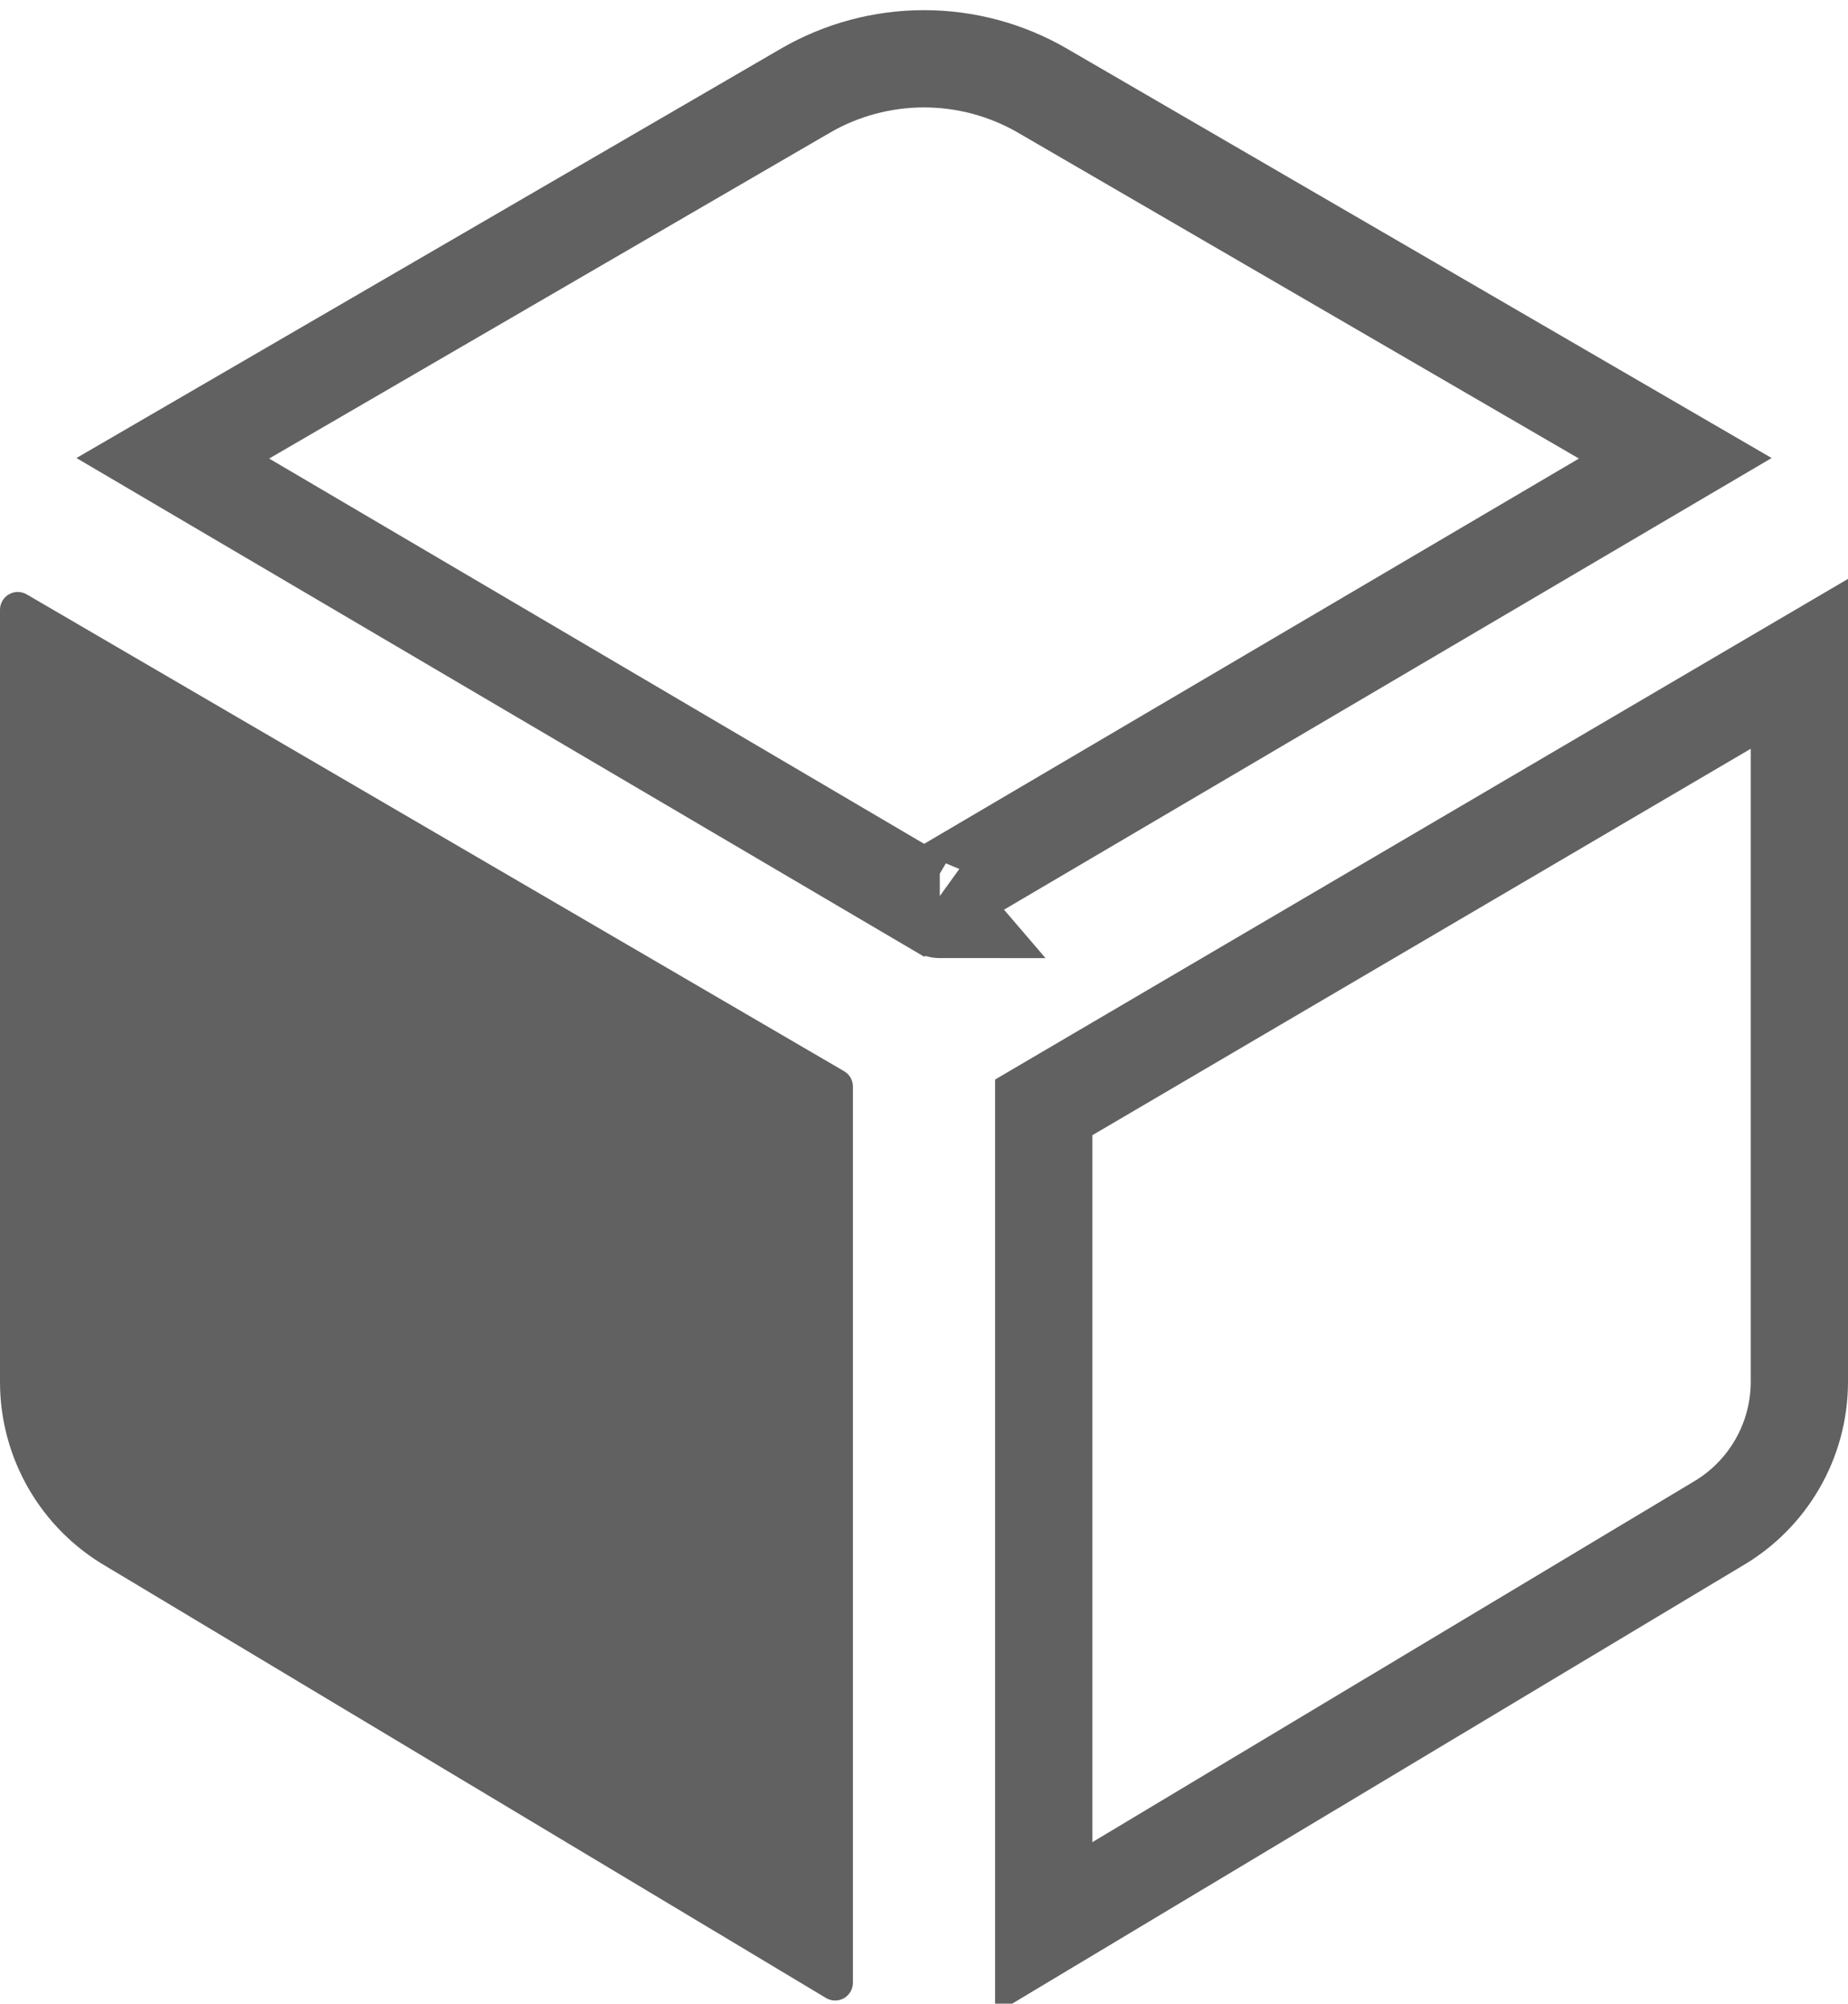 <svg width="95" height="103" viewBox="0 0 95 103" fill="none" xmlns="http://www.w3.org/2000/svg">
  <path d="M47.507 46.279L8.883 23.559L41.407 4.66C41.407 4.659 41.408 4.659 41.408 4.659C43.259 3.587 45.36 3.022 47.499 3.022C49.638 3.022 51.74 3.587 53.59 4.66L86.121 23.559L47.507 46.279ZM48.311 46.752L48.309 46.751C48.31 46.752 48.311 46.753 48.312 46.753L48.311 46.752Z" stroke="#616161" stroke-width="5"/>
  <path d="M1.37 30.553C1.231 30.473 1.073 30.431 0.912 30.431C0.751 30.431 0.593 30.474 0.454 30.555C0.315 30.636 0.2 30.752 0.12 30.892C0.04 31.031 -0.001 31.19 1.92236e-05 31.351V71.061C0.003 72.975 0.508 74.854 1.463 76.512C2.418 78.171 3.791 79.55 5.444 80.513L42.476 102.717C42.615 102.797 42.772 102.839 42.932 102.839C43.093 102.839 43.25 102.797 43.389 102.717C43.528 102.637 43.643 102.522 43.723 102.383C43.804 102.245 43.846 102.087 43.846 101.927V55.854C43.846 55.694 43.804 55.537 43.724 55.398C43.643 55.259 43.528 55.144 43.389 55.064L1.37 30.553Z" fill="#616161"/>
  <path d="M88.296 78.341L88.282 78.349L88.268 78.358L53.654 99.113V56.926L92.5 34.125V71.057C92.495 72.532 92.105 73.98 91.368 75.257C90.63 76.535 89.571 77.599 88.296 78.341Z" stroke="#616161" stroke-width="5"/>
</svg>
